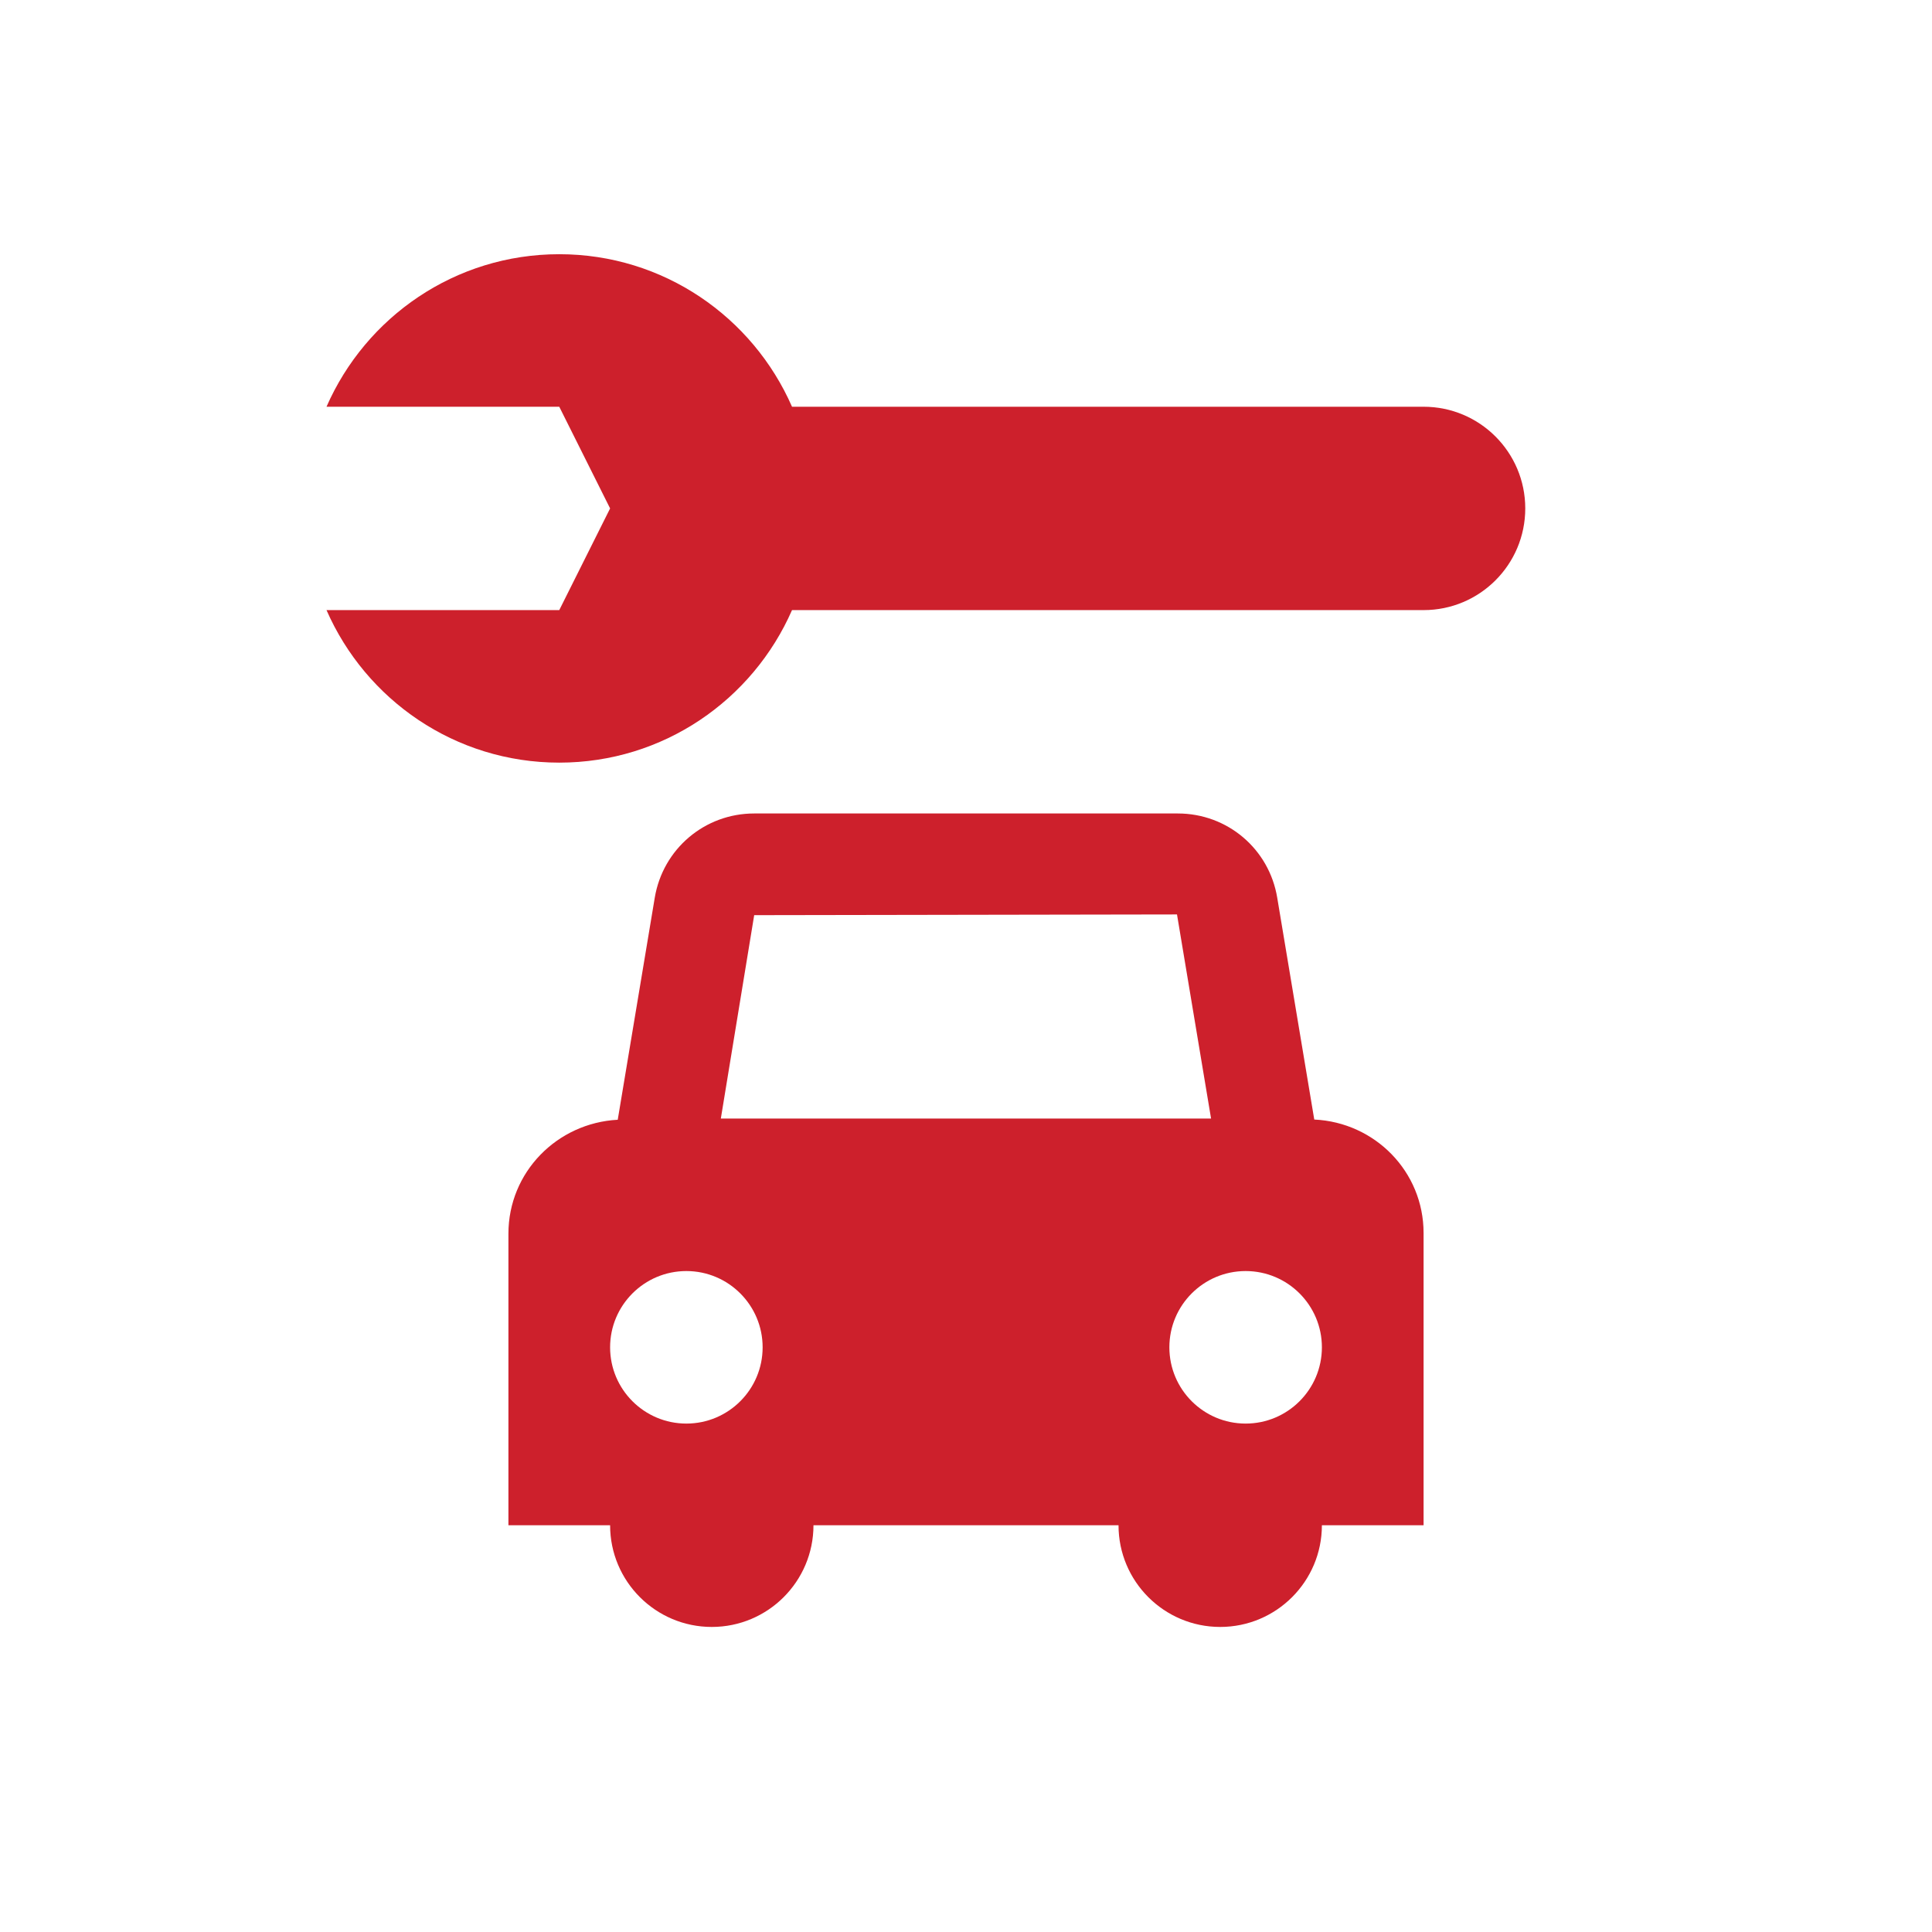 <svg xmlns="http://www.w3.org/2000/svg" viewBox="0 0 19 19" height="19" width="19"><title>car-repair-15.svg</title><rect fill="none" x="0" y="0" width="19" height="19"></rect><path fill="#cd202c" transform="translate(2 2)" d="M10.925,9.01l-0.364-2.18C10.482,6.349,10.071,6,9.583,6H5.417C4.93,6,4.519,6.349,4.439,6.829
		L4.075,9.012C3.478,9.044,3,9.528,3,10.133V13h1c0,0.552,0.448,1,1,1s1-0.448,1-1h3c0,0.552,0.448,1,1,1s1-0.448,1-1h1
		v-2.874C12,9.522,11.522,9.038,10.925,9.01z M4.75,12C4.336,12,4,11.664,4,11.25c0-0.414,0.336-0.75,0.75-0.75
		s0.75,0.336,0.75,0.75C5.5,11.664,5.164,12,4.75,12z M5.089,9L5.417,7l4.158-0.007L9.91,9H5.089z M10.25,12
		c-0.414,0-0.75-0.336-0.75-0.75c0-0.414,0.336-0.75,0.75-0.75S11,10.836,11,11.25C11,11.664,10.664,12,10.25,12z"></path><path fill="#cd202c" transform="translate(2 2)" d="M12,2H5.789C5.403,1.118,4.525,0.5,3.5,0.5S1.597,1.118,1.211,2H3.5L4,3L3.5,4H1.211
		C1.597,4.882,2.475,5.5,3.5,5.5S5.403,4.882,5.789,4H12c0.553,0,1-0.448,1-1S12.553,2,12,2z"></path></svg>